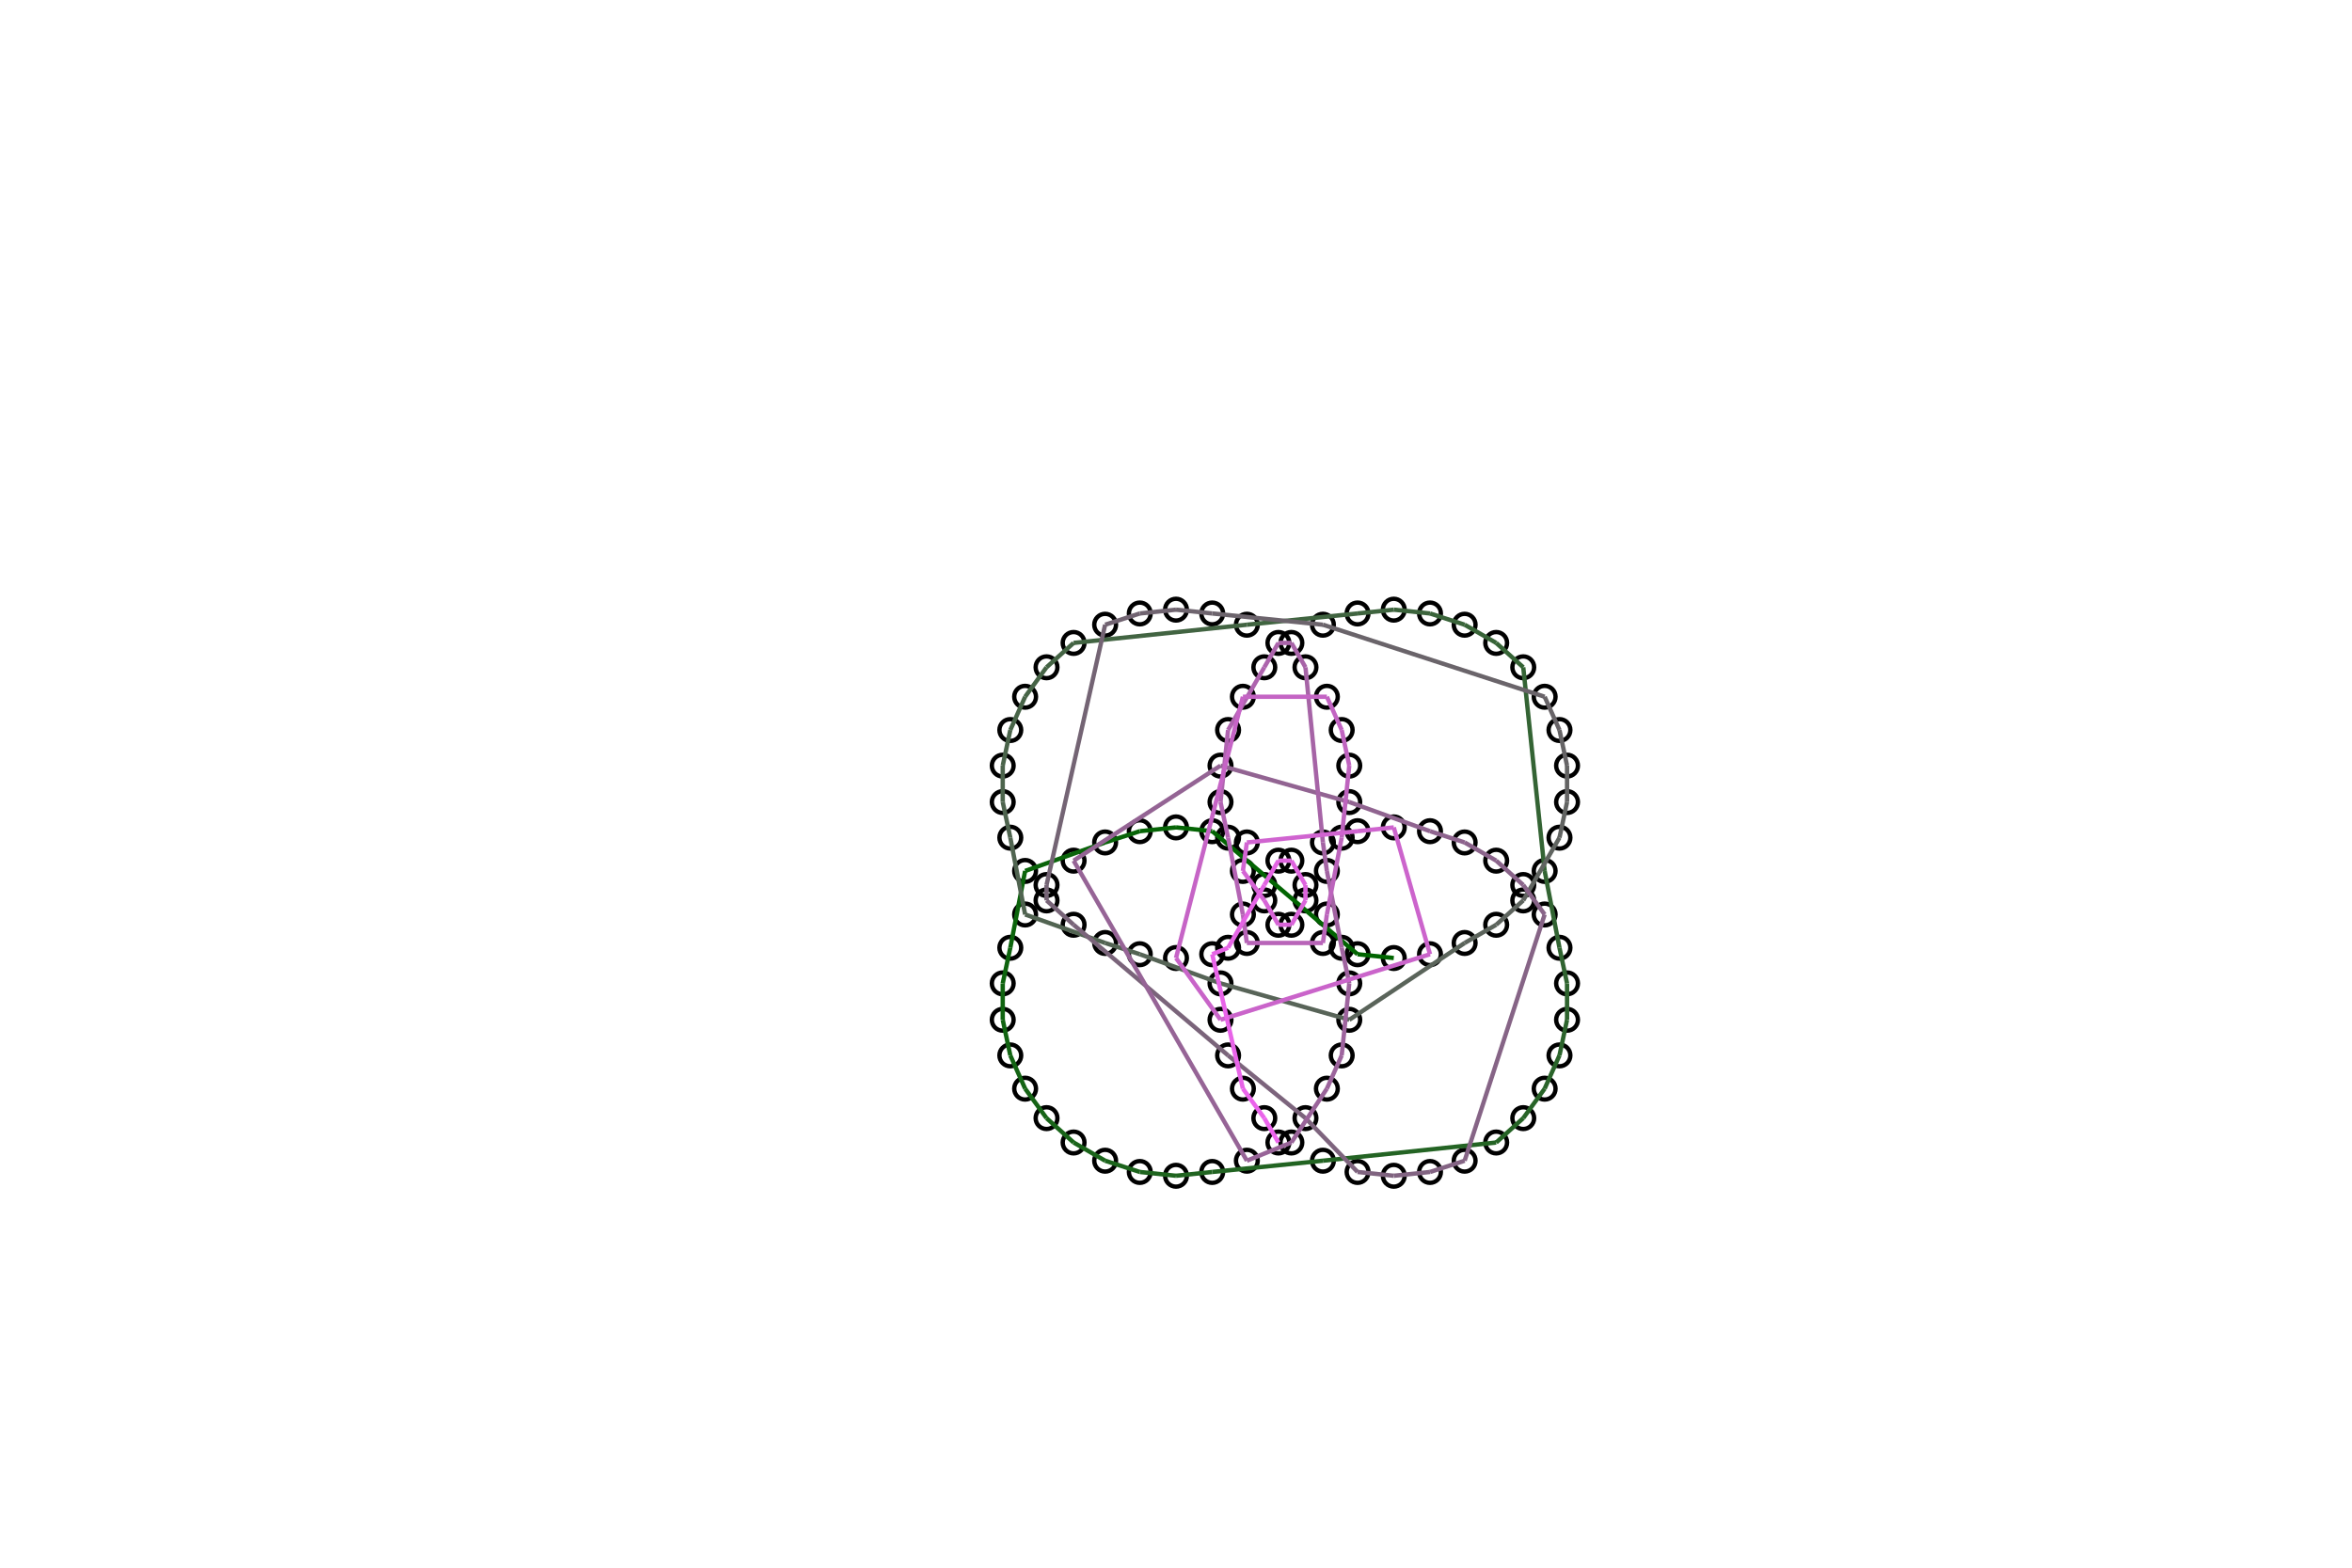 <svg viewBox="0 0 1080 720" xmlns="http://www.w3.org/2000/svg">
<circle cx="709.282" cy="500" fill="transparent" r="5" stroke="rgb(0,0,0)" stroke-width="2"/>
<circle cx="719.562" cy="351.638" fill="transparent" r="5" stroke="rgb(0,0,0)" stroke-width="2"/>
<circle cx="556.633" cy="281.748" fill="transparent" r="5" stroke="rgb(0,0,0)" stroke-width="2"/>
<circle cx="716.085" cy="484.721" fill="transparent" r="5" stroke="rgb(0,0,0)" stroke-width="2"/>
<circle cx="507.461" cy="433.084" fill="transparent" r="5" stroke="rgb(0,0,0)" stroke-width="2"/>
<circle cx="616.085" cy="435.279" fill="transparent" r="5" stroke="rgb(0,0,0)" stroke-width="2"/>
<circle cx="572.539" cy="533.084" fill="transparent" r="5" stroke="rgb(0,0,0)" stroke-width="2"/>
<circle cx="460.438" cy="468.362" fill="transparent" r="5" stroke="rgb(0,0,0)" stroke-width="2"/>
<circle cx="672.539" cy="433.084" fill="transparent" r="5" stroke="rgb(0,0,0)" stroke-width="2"/>
<circle cx="619.562" cy="368.362" fill="transparent" r="5" stroke="rgb(0,0,0)" stroke-width="2"/>
<circle cx="599.452" cy="406.47" fill="transparent" r="5" stroke="rgb(0,0,0)" stroke-width="2"/>
<circle cx="580.548" cy="413.53" fill="transparent" r="5" stroke="rgb(0,0,0)" stroke-width="2"/>
<circle cx="563.915" cy="335.279" fill="transparent" r="5" stroke="rgb(0,0,0)" stroke-width="2"/>
<circle cx="623.367" cy="438.252" fill="transparent" r="5" stroke="rgb(0,0,0)" stroke-width="2"/>
<circle cx="716.085" cy="384.721" fill="transparent" r="5" stroke="rgb(0,0,0)" stroke-width="2"/>
<circle cx="656.633" cy="381.748" fill="transparent" r="5" stroke="rgb(0,0,0)" stroke-width="2"/>
<circle cx="563.915" cy="384.721" fill="transparent" r="5" stroke="rgb(0,0,0)" stroke-width="2"/>
<circle cx="480.548" cy="413.53" fill="transparent" r="5" stroke="rgb(0,0,0)" stroke-width="2"/>
<circle cx="540" cy="540" fill="transparent" r="5" stroke="rgb(0,0,0)" stroke-width="2"/>
<circle cx="492.977" cy="395.279" fill="transparent" r="5" stroke="rgb(0,0,0)" stroke-width="2"/>
<circle cx="460.438" cy="368.362" fill="transparent" r="5" stroke="rgb(0,0,0)" stroke-width="2"/>
<circle cx="609.282" cy="400" fill="transparent" r="5" stroke="rgb(0,0,0)" stroke-width="2"/>
<circle cx="623.367" cy="281.748" fill="transparent" r="5" stroke="rgb(0,0,0)" stroke-width="2"/>
<circle cx="556.633" cy="381.748" fill="transparent" r="5" stroke="rgb(0,0,0)" stroke-width="2"/>
<circle cx="656.633" cy="538.252" fill="transparent" r="5" stroke="rgb(0,0,0)" stroke-width="2"/>
<circle cx="460.438" cy="351.638" fill="transparent" r="5" stroke="rgb(0,0,0)" stroke-width="2"/>
<circle cx="616.085" cy="384.721" fill="transparent" r="5" stroke="rgb(0,0,0)" stroke-width="2"/>
<circle cx="699.452" cy="413.53" fill="transparent" r="5" stroke="rgb(0,0,0)" stroke-width="2"/>
<circle cx="619.562" cy="451.638" fill="transparent" r="5" stroke="rgb(0,0,0)" stroke-width="2"/>
<circle cx="560.438" cy="451.638" fill="transparent" r="5" stroke="rgb(0,0,0)" stroke-width="2"/>
<circle cx="480.548" cy="513.53" fill="transparent" r="5" stroke="rgb(0,0,0)" stroke-width="2"/>
<circle cx="540" cy="440" fill="transparent" r="5" stroke="rgb(0,0,0)" stroke-width="2"/>
<circle cx="687.023" cy="395.279" fill="transparent" r="5" stroke="rgb(0,0,0)" stroke-width="2"/>
<circle cx="540" cy="280" fill="transparent" r="5" stroke="rgb(0,0,0)" stroke-width="2"/>
<circle cx="699.452" cy="513.53" fill="transparent" r="5" stroke="rgb(0,0,0)" stroke-width="2"/>
<circle cx="480.548" cy="406.47" fill="transparent" r="5" stroke="rgb(0,0,0)" stroke-width="2"/>
<circle cx="540" cy="380" fill="transparent" r="5" stroke="rgb(0,0,0)" stroke-width="2"/>
<circle cx="523.367" cy="281.748" fill="transparent" r="5" stroke="rgb(0,0,0)" stroke-width="2"/>
<circle cx="592.977" cy="395.279" fill="transparent" r="5" stroke="rgb(0,0,0)" stroke-width="2"/>
<circle cx="607.461" cy="286.916" fill="transparent" r="5" stroke="rgb(0,0,0)" stroke-width="2"/>
<circle cx="560.438" cy="351.638" fill="transparent" r="5" stroke="rgb(0,0,0)" stroke-width="2"/>
<circle cx="599.452" cy="306.47" fill="transparent" r="5" stroke="rgb(0,0,0)" stroke-width="2"/>
<circle cx="709.282" cy="400" fill="transparent" r="5" stroke="rgb(0,0,0)" stroke-width="2"/>
<circle cx="572.539" cy="433.084" fill="transparent" r="5" stroke="rgb(0,0,0)" stroke-width="2"/>
<circle cx="599.452" cy="413.53" fill="transparent" r="5" stroke="rgb(0,0,0)" stroke-width="2"/>
<circle cx="507.461" cy="286.916" fill="transparent" r="5" stroke="rgb(0,0,0)" stroke-width="2"/>
<circle cx="699.452" cy="306.47" fill="transparent" r="5" stroke="rgb(0,0,0)" stroke-width="2"/>
<circle cx="592.977" cy="524.721" fill="transparent" r="5" stroke="rgb(0,0,0)" stroke-width="2"/>
<circle cx="507.461" cy="386.916" fill="transparent" r="5" stroke="rgb(0,0,0)" stroke-width="2"/>
<circle cx="470.718" cy="320" fill="transparent" r="5" stroke="rgb(0,0,0)" stroke-width="2"/>
<circle cx="607.461" cy="533.084" fill="transparent" r="5" stroke="rgb(0,0,0)" stroke-width="2"/>
<circle cx="623.367" cy="381.748" fill="transparent" r="5" stroke="rgb(0,0,0)" stroke-width="2"/>
<circle cx="570.718" cy="420" fill="transparent" r="5" stroke="rgb(0,0,0)" stroke-width="2"/>
<circle cx="709.282" cy="320" fill="transparent" r="5" stroke="rgb(0,0,0)" stroke-width="2"/>
<circle cx="592.977" cy="424.721" fill="transparent" r="5" stroke="rgb(0,0,0)" stroke-width="2"/>
<circle cx="560.438" cy="468.362" fill="transparent" r="5" stroke="rgb(0,0,0)" stroke-width="2"/>
<circle cx="640" cy="540" fill="transparent" r="5" stroke="rgb(0,0,0)" stroke-width="2"/>
<circle cx="687.023" cy="524.721" fill="transparent" r="5" stroke="rgb(0,0,0)" stroke-width="2"/>
<circle cx="687.023" cy="295.279" fill="transparent" r="5" stroke="rgb(0,0,0)" stroke-width="2"/>
<circle cx="672.539" cy="286.916" fill="transparent" r="5" stroke="rgb(0,0,0)" stroke-width="2"/>
<circle cx="607.461" cy="386.916" fill="transparent" r="5" stroke="rgb(0,0,0)" stroke-width="2"/>
<circle cx="607.461" cy="433.084" fill="transparent" r="5" stroke="rgb(0,0,0)" stroke-width="2"/>
<circle cx="563.915" cy="484.721" fill="transparent" r="5" stroke="rgb(0,0,0)" stroke-width="2"/>
<circle cx="572.539" cy="286.916" fill="transparent" r="5" stroke="rgb(0,0,0)" stroke-width="2"/>
<circle cx="656.633" cy="438.252" fill="transparent" r="5" stroke="rgb(0,0,0)" stroke-width="2"/>
<circle cx="619.562" cy="351.638" fill="transparent" r="5" stroke="rgb(0,0,0)" stroke-width="2"/>
<circle cx="492.977" cy="524.721" fill="transparent" r="5" stroke="rgb(0,0,0)" stroke-width="2"/>
<circle cx="640" cy="380" fill="transparent" r="5" stroke="rgb(0,0,0)" stroke-width="2"/>
<circle cx="560.438" cy="368.362" fill="transparent" r="5" stroke="rgb(0,0,0)" stroke-width="2"/>
<circle cx="580.548" cy="513.53" fill="transparent" r="5" stroke="rgb(0,0,0)" stroke-width="2"/>
<circle cx="687.023" cy="424.721" fill="transparent" r="5" stroke="rgb(0,0,0)" stroke-width="2"/>
<circle cx="580.548" cy="406.47" fill="transparent" r="5" stroke="rgb(0,0,0)" stroke-width="2"/>
<circle cx="523.367" cy="381.748" fill="transparent" r="5" stroke="rgb(0,0,0)" stroke-width="2"/>
<circle cx="572.539" cy="386.916" fill="transparent" r="5" stroke="rgb(0,0,0)" stroke-width="2"/>
<circle cx="463.915" cy="335.279" fill="transparent" r="5" stroke="rgb(0,0,0)" stroke-width="2"/>
<circle cx="609.282" cy="320" fill="transparent" r="5" stroke="rgb(0,0,0)" stroke-width="2"/>
<circle cx="563.915" cy="435.279" fill="transparent" r="5" stroke="rgb(0,0,0)" stroke-width="2"/>
<circle cx="570.718" cy="500" fill="transparent" r="5" stroke="rgb(0,0,0)" stroke-width="2"/>
<circle cx="709.282" cy="420" fill="transparent" r="5" stroke="rgb(0,0,0)" stroke-width="2"/>
<circle cx="587.023" cy="295.279" fill="transparent" r="5" stroke="rgb(0,0,0)" stroke-width="2"/>
<circle cx="470.718" cy="500" fill="transparent" r="5" stroke="rgb(0,0,0)" stroke-width="2"/>
<circle cx="523.367" cy="438.252" fill="transparent" r="5" stroke="rgb(0,0,0)" stroke-width="2"/>
<circle cx="719.562" cy="451.638" fill="transparent" r="5" stroke="rgb(0,0,0)" stroke-width="2"/>
<circle cx="609.282" cy="420" fill="transparent" r="5" stroke="rgb(0,0,0)" stroke-width="2"/>
<circle cx="599.452" cy="513.53" fill="transparent" r="5" stroke="rgb(0,0,0)" stroke-width="2"/>
<circle cx="719.562" cy="468.362" fill="transparent" r="5" stroke="rgb(0,0,0)" stroke-width="2"/>
<circle cx="587.023" cy="395.279" fill="transparent" r="5" stroke="rgb(0,0,0)" stroke-width="2"/>
<circle cx="623.367" cy="538.252" fill="transparent" r="5" stroke="rgb(0,0,0)" stroke-width="2"/>
<circle cx="609.282" cy="500" fill="transparent" r="5" stroke="rgb(0,0,0)" stroke-width="2"/>
<circle cx="463.915" cy="484.721" fill="transparent" r="5" stroke="rgb(0,0,0)" stroke-width="2"/>
<circle cx="523.367" cy="538.252" fill="transparent" r="5" stroke="rgb(0,0,0)" stroke-width="2"/>
<circle cx="592.977" cy="295.279" fill="transparent" r="5" stroke="rgb(0,0,0)" stroke-width="2"/>
<circle cx="492.977" cy="424.721" fill="transparent" r="5" stroke="rgb(0,0,0)" stroke-width="2"/>
<circle cx="470.718" cy="420" fill="transparent" r="5" stroke="rgb(0,0,0)" stroke-width="2"/>
<circle cx="556.633" cy="438.252" fill="transparent" r="5" stroke="rgb(0,0,0)" stroke-width="2"/>
<circle cx="640" cy="440" fill="transparent" r="5" stroke="rgb(0,0,0)" stroke-width="2"/>
<circle cx="492.977" cy="295.279" fill="transparent" r="5" stroke="rgb(0,0,0)" stroke-width="2"/>
<circle cx="716.085" cy="335.279" fill="transparent" r="5" stroke="rgb(0,0,0)" stroke-width="2"/>
<circle cx="463.915" cy="435.279" fill="transparent" r="5" stroke="rgb(0,0,0)" stroke-width="2"/>
<circle cx="580.548" cy="306.47" fill="transparent" r="5" stroke="rgb(0,0,0)" stroke-width="2"/>
<circle cx="587.023" cy="424.721" fill="transparent" r="5" stroke="rgb(0,0,0)" stroke-width="2"/>
<circle cx="460.438" cy="451.638" fill="transparent" r="5" stroke="rgb(0,0,0)" stroke-width="2"/>
<circle cx="699.452" cy="406.47" fill="transparent" r="5" stroke="rgb(0,0,0)" stroke-width="2"/>
<circle cx="570.718" cy="400" fill="transparent" r="5" stroke="rgb(0,0,0)" stroke-width="2"/>
<circle cx="507.461" cy="533.084" fill="transparent" r="5" stroke="rgb(0,0,0)" stroke-width="2"/>
<circle cx="470.718" cy="400" fill="transparent" r="5" stroke="rgb(0,0,0)" stroke-width="2"/>
<circle cx="556.633" cy="538.252" fill="transparent" r="5" stroke="rgb(0,0,0)" stroke-width="2"/>
<circle cx="640" cy="280" fill="transparent" r="5" stroke="rgb(0,0,0)" stroke-width="2"/>
<circle cx="656.633" cy="281.748" fill="transparent" r="5" stroke="rgb(0,0,0)" stroke-width="2"/>
<circle cx="463.915" cy="384.721" fill="transparent" r="5" stroke="rgb(0,0,0)" stroke-width="2"/>
<circle cx="719.562" cy="368.362" fill="transparent" r="5" stroke="rgb(0,0,0)" stroke-width="2"/>
<circle cx="587.023" cy="524.721" fill="transparent" r="5" stroke="rgb(0,0,0)" stroke-width="2"/>
<circle cx="619.562" cy="468.362" fill="transparent" r="5" stroke="rgb(0,0,0)" stroke-width="2"/>
<circle cx="672.539" cy="386.916" fill="transparent" r="5" stroke="rgb(0,0,0)" stroke-width="2"/>
<circle cx="716.085" cy="435.279" fill="transparent" r="5" stroke="rgb(0,0,0)" stroke-width="2"/>
<circle cx="616.085" cy="335.279" fill="transparent" r="5" stroke="rgb(0,0,0)" stroke-width="2"/>
<circle cx="616.085" cy="484.721" fill="transparent" r="5" stroke="rgb(0,0,0)" stroke-width="2"/>
<circle cx="480.548" cy="306.47" fill="transparent" r="5" stroke="rgb(0,0,0)" stroke-width="2"/>
<circle cx="672.539" cy="533.084" fill="transparent" r="5" stroke="rgb(0,0,0)" stroke-width="2"/>
<circle cx="570.718" cy="320" fill="transparent" r="5" stroke="rgb(0,0,0)" stroke-width="2"/>
<path d="M640,440 L623.367,438.252" fill="transparent" stroke="rgb(0,100,0)" stroke-width="2"/>
<path d="M623.367,438.252 L556.633,381.748" fill="transparent" stroke="rgb(2,100,2)" stroke-width="2"/>
<path d="M556.633,381.748 L540,380" fill="transparent" stroke="rgb(4,100,4)" stroke-width="2"/>
<path d="M540,380 L523.367,381.748" fill="transparent" stroke="rgb(6,100,6)" stroke-width="2"/>
<path d="M523.367,381.748 L507.461,386.916" fill="transparent" stroke="rgb(8,100,8)" stroke-width="2"/>
<path d="M507.461,386.916 L470.718,400" fill="transparent" stroke="rgb(10,100,10)" stroke-width="2"/>
<path d="M470.718,400 L463.915,435.279" fill="transparent" stroke="rgb(12,100,12)" stroke-width="2"/>
<path d="M463.915,435.279 L460.438,451.638" fill="transparent" stroke="rgb(14,100,14)" stroke-width="2"/>
<path d="M460.438,451.638 L460.438,468.362" fill="transparent" stroke="rgb(16,100,16)" stroke-width="2"/>
<path d="M460.438,468.362 L463.915,484.721" fill="transparent" stroke="rgb(18,100,18)" stroke-width="2"/>
<path d="M463.915,484.721 L470.718,500" fill="transparent" stroke="rgb(20,100,20)" stroke-width="2"/>
<path d="M470.718,500 L480.548,513.53" fill="transparent" stroke="rgb(22,100,22)" stroke-width="2"/>
<path d="M480.548,513.53 L492.977,524.721" fill="transparent" stroke="rgb(24,100,24)" stroke-width="2"/>
<path d="M492.977,524.721 L507.461,533.084" fill="transparent" stroke="rgb(26,100,26)" stroke-width="2"/>
<path d="M507.461,533.084 L523.367,538.252" fill="transparent" stroke="rgb(28,100,28)" stroke-width="2"/>
<path d="M523.367,538.252 L540,540" fill="transparent" stroke="rgb(30,100,30)" stroke-width="2"/>
<path d="M540,540 L556.633,538.252" fill="transparent" stroke="rgb(32,100,32)" stroke-width="2"/>
<path d="M556.633,538.252 L607.461,533.084" fill="transparent" stroke="rgb(34,100,34)" stroke-width="2"/>
<path d="M607.461,533.084 L687.023,524.721" fill="transparent" stroke="rgb(36,100,36)" stroke-width="2"/>
<path d="M687.023,524.721 L699.452,513.53" fill="transparent" stroke="rgb(38,100,38)" stroke-width="2"/>
<path d="M699.452,513.53 L709.282,500" fill="transparent" stroke="rgb(40,100,40)" stroke-width="2"/>
<path d="M709.282,500 L716.085,484.721" fill="transparent" stroke="rgb(42,100,42)" stroke-width="2"/>
<path d="M716.085,484.721 L719.562,468.362" fill="transparent" stroke="rgb(44,100,44)" stroke-width="2"/>
<path d="M719.562,468.362 L719.562,451.638" fill="transparent" stroke="rgb(46,100,46)" stroke-width="2"/>
<path d="M719.562,451.638 L716.085,435.279" fill="transparent" stroke="rgb(48,100,48)" stroke-width="2"/>
<path d="M716.085,435.279 L709.282,400" fill="transparent" stroke="rgb(50,100,50)" stroke-width="2"/>
<path d="M709.282,400 L699.452,306.47" fill="transparent" stroke="rgb(52,100,52)" stroke-width="2"/>
<path d="M699.452,306.47 L687.023,295.279" fill="transparent" stroke="rgb(54,100,54)" stroke-width="2"/>
<path d="M687.023,295.279 L672.539,286.916" fill="transparent" stroke="rgb(56,100,56)" stroke-width="2"/>
<path d="M672.539,286.916 L656.633,281.748" fill="transparent" stroke="rgb(58,100,58)" stroke-width="2"/>
<path d="M656.633,281.748 L640,280" fill="transparent" stroke="rgb(60,100,60)" stroke-width="2"/>
<path d="M640,280 L623.367,281.748" fill="transparent" stroke="rgb(62,100,62)" stroke-width="2"/>
<path d="M623.367,281.748 L572.539,286.916" fill="transparent" stroke="rgb(64,100,64)" stroke-width="2"/>
<path d="M572.539,286.916 L492.977,295.279" fill="transparent" stroke="rgb(66,100,66)" stroke-width="2"/>
<path d="M492.977,295.279 L480.548,306.47" fill="transparent" stroke="rgb(68,100,68)" stroke-width="2"/>
<path d="M480.548,306.47 L470.718,320" fill="transparent" stroke="rgb(70,100,70)" stroke-width="2"/>
<path d="M470.718,320 L463.915,335.279" fill="transparent" stroke="rgb(72,100,72)" stroke-width="2"/>
<path d="M463.915,335.279 L460.438,351.638" fill="transparent" stroke="rgb(74,100,74)" stroke-width="2"/>
<path d="M460.438,351.638 L460.438,368.362" fill="transparent" stroke="rgb(76,100,76)" stroke-width="2"/>
<path d="M460.438,368.362 L463.915,384.721" fill="transparent" stroke="rgb(78,100,78)" stroke-width="2"/>
<path d="M463.915,384.721 L470.718,420" fill="transparent" stroke="rgb(80,100,80)" stroke-width="2"/>
<path d="M470.718,420 L507.461,433.084" fill="transparent" stroke="rgb(82,100,82)" stroke-width="2"/>
<path d="M507.461,433.084 L523.367,438.252" fill="transparent" stroke="rgb(84,100,84)" stroke-width="2"/>
<path d="M523.367,438.252 L560.438,451.638" fill="transparent" stroke="rgb(86,100,86)" stroke-width="2"/>
<path d="M560.438,451.638 L619.562,468.362" fill="transparent" stroke="rgb(88,100,88)" stroke-width="2"/>
<path d="M619.562,468.362 L672.539,433.084" fill="transparent" stroke="rgb(90,100,90)" stroke-width="2"/>
<path d="M672.539,433.084 L687.023,424.721" fill="transparent" stroke="rgb(92,100,92)" stroke-width="2"/>
<path d="M687.023,424.721 L699.452,413.53" fill="transparent" stroke="rgb(94,100,94)" stroke-width="2"/>
<path d="M699.452,413.53 L716.085,384.721" fill="transparent" stroke="rgb(96,100,96)" stroke-width="2"/>
<path d="M716.085,384.721 L719.562,368.362" fill="transparent" stroke="rgb(98,100,98)" stroke-width="2"/>
<path d="M719.562,368.362 L719.562,351.638" fill="transparent" stroke="rgb(100,100,100)" stroke-width="2"/>
<path d="M719.562,351.638 L716.085,335.279" fill="transparent" stroke="rgb(102,100,102)" stroke-width="2"/>
<path d="M716.085,335.279 L709.282,320" fill="transparent" stroke="rgb(104,100,104)" stroke-width="2"/>
<path d="M709.282,320 L607.461,286.916" fill="transparent" stroke="rgb(106,100,106)" stroke-width="2"/>
<path d="M607.461,286.916 L556.633,281.748" fill="transparent" stroke="rgb(108,100,108)" stroke-width="2"/>
<path d="M556.633,281.748 L540,280" fill="transparent" stroke="rgb(110,100,110)" stroke-width="2"/>
<path d="M540,280 L523.367,281.748" fill="transparent" stroke="rgb(112,100,112)" stroke-width="2"/>
<path d="M523.367,281.748 L507.461,286.916" fill="transparent" stroke="rgb(114,100,114)" stroke-width="2"/>
<path d="M507.461,286.916 L480.548,406.47" fill="transparent" stroke="rgb(116,100,116)" stroke-width="2"/>
<path d="M480.548,406.47 L480.548,413.53" fill="transparent" stroke="rgb(118,100,118)" stroke-width="2"/>
<path d="M480.548,413.53 L492.977,424.721" fill="transparent" stroke="rgb(120,100,120)" stroke-width="2"/>
<path d="M492.977,424.721 L563.915,484.721" fill="transparent" stroke="rgb(122,100,122)" stroke-width="2"/>
<path d="M563.915,484.721 L599.452,513.53" fill="transparent" stroke="rgb(124,100,124)" stroke-width="2"/>
<path d="M599.452,513.53 L623.367,538.252" fill="transparent" stroke="rgb(126,100,126)" stroke-width="2"/>
<path d="M623.367,538.252 L640,540" fill="transparent" stroke="rgb(128,100,128)" stroke-width="2"/>
<path d="M640,540 L656.633,538.252" fill="transparent" stroke="rgb(130,100,130)" stroke-width="2"/>
<path d="M656.633,538.252 L672.539,533.084" fill="transparent" stroke="rgb(132,100,132)" stroke-width="2"/>
<path d="M672.539,533.084 L709.282,420" fill="transparent" stroke="rgb(134,100,134)" stroke-width="2"/>
<path d="M709.282,420 L699.452,406.47" fill="transparent" stroke="rgb(136,100,136)" stroke-width="2"/>
<path d="M699.452,406.47 L687.023,395.279" fill="transparent" stroke="rgb(138,100,138)" stroke-width="2"/>
<path d="M687.023,395.279 L672.539,386.916" fill="transparent" stroke="rgb(140,100,140)" stroke-width="2"/>
<path d="M672.539,386.916 L656.633,381.748" fill="transparent" stroke="rgb(142,100,142)" stroke-width="2"/>
<path d="M656.633,381.748 L619.562,368.362" fill="transparent" stroke="rgb(144,100,144)" stroke-width="2"/>
<path d="M619.562,368.362 L560.438,351.638" fill="transparent" stroke="rgb(146,100,146)" stroke-width="2"/>
<path d="M560.438,351.638 L492.977,395.279" fill="transparent" stroke="rgb(148,100,148)" stroke-width="2"/>
<path d="M492.977,395.279 L572.539,533.084" fill="transparent" stroke="rgb(150,100,150)" stroke-width="2"/>
<path d="M572.539,533.084 L592.977,524.721" fill="transparent" stroke="rgb(152,100,152)" stroke-width="2"/>
<path d="M592.977,524.721 L609.282,500" fill="transparent" stroke="rgb(154,100,154)" stroke-width="2"/>
<path d="M609.282,500 L616.085,484.721" fill="transparent" stroke="rgb(156,100,156)" stroke-width="2"/>
<path d="M616.085,484.721 L619.562,451.638" fill="transparent" stroke="rgb(158,100,158)" stroke-width="2"/>
<path d="M619.562,451.638 L616.085,435.279" fill="transparent" stroke="rgb(160,100,160)" stroke-width="2"/>
<path d="M616.085,435.279 L609.282,400" fill="transparent" stroke="rgb(162,100,162)" stroke-width="2"/>
<path d="M609.282,400 L607.461,386.916" fill="transparent" stroke="rgb(164,100,164)" stroke-width="2"/>
<path d="M607.461,386.916 L599.452,306.47" fill="transparent" stroke="rgb(166,100,166)" stroke-width="2"/>
<path d="M599.452,306.47 L592.977,295.279" fill="transparent" stroke="rgb(168,100,168)" stroke-width="2"/>
<path d="M592.977,295.279 L587.023,295.279" fill="transparent" stroke="rgb(170,100,170)" stroke-width="2"/>
<path d="M587.023,295.279 L580.548,306.47" fill="transparent" stroke="rgb(172,100,172)" stroke-width="2"/>
<path d="M580.548,306.47 L563.915,335.279" fill="transparent" stroke="rgb(174,100,174)" stroke-width="2"/>
<path d="M563.915,335.279 L560.438,368.362" fill="transparent" stroke="rgb(176,100,176)" stroke-width="2"/>
<path d="M560.438,368.362 L563.915,384.721" fill="transparent" stroke="rgb(178,100,178)" stroke-width="2"/>
<path d="M563.915,384.721 L570.718,420" fill="transparent" stroke="rgb(180,100,180)" stroke-width="2"/>
<path d="M570.718,420 L572.539,433.084" fill="transparent" stroke="rgb(182,100,182)" stroke-width="2"/>
<path d="M572.539,433.084 L607.461,433.084" fill="transparent" stroke="rgb(184,100,184)" stroke-width="2"/>
<path d="M607.461,433.084 L609.282,420" fill="transparent" stroke="rgb(186,100,186)" stroke-width="2"/>
<path d="M609.282,420 L616.085,384.721" fill="transparent" stroke="rgb(188,100,188)" stroke-width="2"/>
<path d="M616.085,384.721 L619.562,351.638" fill="transparent" stroke="rgb(190,100,190)" stroke-width="2"/>
<path d="M619.562,351.638 L616.085,335.279" fill="transparent" stroke="rgb(192,100,192)" stroke-width="2"/>
<path d="M616.085,335.279 L609.282,320" fill="transparent" stroke="rgb(194,100,194)" stroke-width="2"/>
<path d="M609.282,320 L570.718,320" fill="transparent" stroke="rgb(196,100,196)" stroke-width="2"/>
<path d="M570.718,320 L540,440" fill="transparent" stroke="rgb(198,100,198)" stroke-width="2"/>
<path d="M540,440 L560.438,468.362" fill="transparent" stroke="rgb(200,100,200)" stroke-width="2"/>
<path d="M560.438,468.362 L656.633,438.252" fill="transparent" stroke="rgb(202,100,202)" stroke-width="2"/>
<path d="M656.633,438.252 L640,380" fill="transparent" stroke="rgb(204,100,204)" stroke-width="2"/>
<path d="M640,380 L623.367,381.748" fill="transparent" stroke="rgb(206,100,206)" stroke-width="2"/>
<path d="M623.367,381.748 L572.539,386.916" fill="transparent" stroke="rgb(208,100,208)" stroke-width="2"/>
<path d="M572.539,386.916 L570.718,400" fill="transparent" stroke="rgb(210,100,210)" stroke-width="2"/>
<path d="M570.718,400 L580.548,413.53" fill="transparent" stroke="rgb(212,100,212)" stroke-width="2"/>
<path d="M580.548,413.53 L587.023,424.721" fill="transparent" stroke="rgb(214,100,214)" stroke-width="2"/>
<path d="M587.023,424.721 L592.977,424.721" fill="transparent" stroke="rgb(216,100,216)" stroke-width="2"/>
<path d="M592.977,424.721 L599.452,413.53" fill="transparent" stroke="rgb(218,100,218)" stroke-width="2"/>
<path d="M599.452,413.53 L599.452,406.47" fill="transparent" stroke="rgb(220,100,220)" stroke-width="2"/>
<path d="M599.452,406.47 L592.977,395.279" fill="transparent" stroke="rgb(222,100,222)" stroke-width="2"/>
<path d="M592.977,395.279 L587.023,395.279" fill="transparent" stroke="rgb(224,100,224)" stroke-width="2"/>
<path d="M587.023,395.279 L580.548,406.47" fill="transparent" stroke="rgb(226,100,226)" stroke-width="2"/>
<path d="M580.548,406.47 L563.915,435.279" fill="transparent" stroke="rgb(228,100,228)" stroke-width="2"/>
<path d="M563.915,435.279 L556.633,438.252" fill="transparent" stroke="rgb(230,100,230)" stroke-width="2"/>
<path d="M556.633,438.252 L570.718,500" fill="transparent" stroke="rgb(232,100,232)" stroke-width="2"/>
<path d="M570.718,500 L580.548,513.53" fill="transparent" stroke="rgb(234,100,234)" stroke-width="2"/>
<path d="M580.548,513.53 L587.023,524.721" fill="transparent" stroke="rgb(236,100,236)" stroke-width="2"/>
</svg>